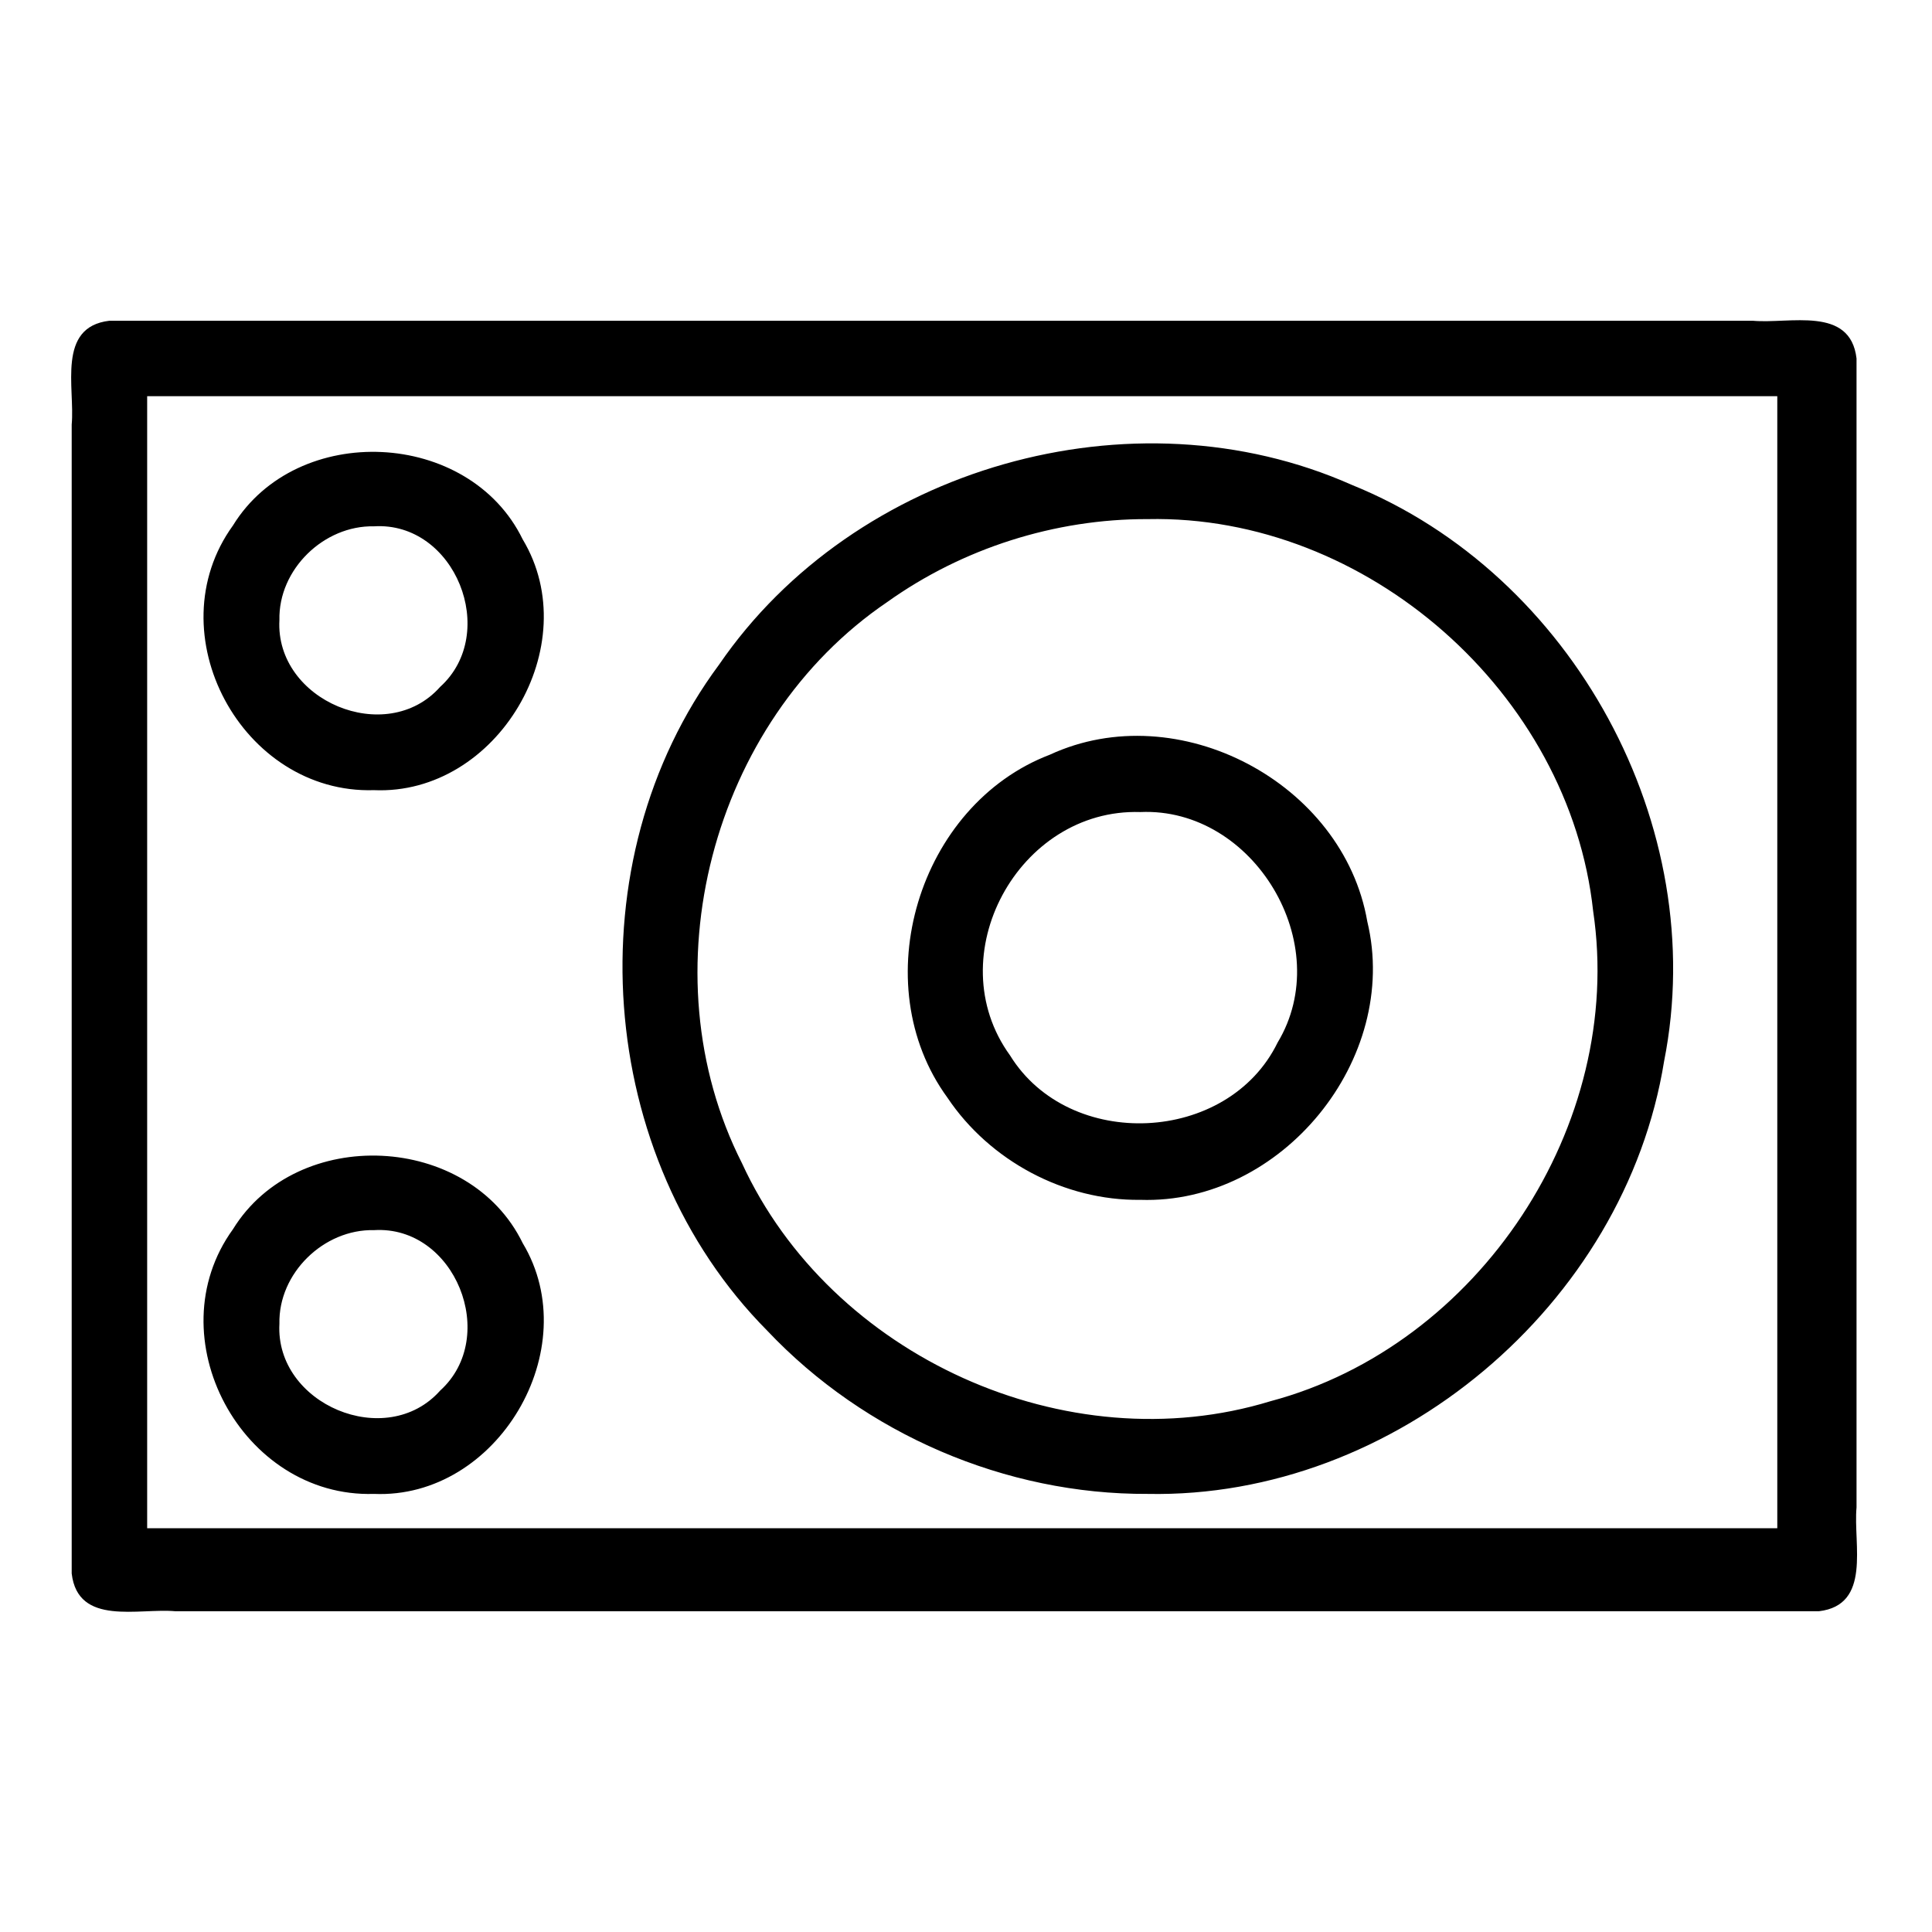 <?xml version="1.0" encoding="UTF-8" standalone="no"?>
<svg
   xmlns:dc="http://purl.org/dc/elements/1.1/"
   xmlns:cc="http://creativecommons.org/ns#"
   xmlns:rdf="http://www.w3.org/1999/02/22-rdf-syntax-ns#"
   xmlns:svg="http://www.w3.org/2000/svg"
   xmlns="http://www.w3.org/2000/svg"
   xmlns:sodipodi="http://sodipodi.sourceforge.net/DTD/sodipodi-0.dtd"
   xmlns:inkscape="http://www.inkscape.org/namespaces/inkscape"
   width="512"
   height="512"
   viewBox="0 0 512 512"
   version="1.1"
   id="svg8"
   sodipodi:docname="subwoofer.svg"
   inkscape:version="0.92.1 r15371">
  <defs
     id="defs12" />
  <sodipodi:namedview
     pagecolor="#ffffff"
     bordercolor="#666666"
     borderopacity="1"
     objecttolerance="10"
     gridtolerance="10"
     guidetolerance="10"
     inkscape:pageopacity="0"
     inkscape:pageshadow="2"
     inkscape:window-width="640"
     inkscape:window-height="493"
     id="namedview10"
     showgrid="false"
     inkscape:zoom="0.4609375"
     inkscape:cx="256"
     inkscape:cy="256"
     inkscape:window-x="0"
     inkscape:window-y="0"
     inkscape:window-maximized="0"
     inkscape:current-layer="svg8" />
  <path
     id="path6"
     d="m 302.2,317.97 c 37.438,1.253 68.938,-37.302 60.15,-73.746 -6.345,-36.832 -50.174,-59.927 -84.13,-44.221 -34.843,13.303 -49.195,60.669 -27.142,90.885 11.197,16.733 31.006,27.341 51.122,27.083 z m 0,-102.77 c 30.097,-1.339 51.961,35.258 36.377,61.093 -13.143,26.943 -55.198,28.855 -70.905,3.403 C 248.593,253.367 269.872,214.176 302.2,215.2 Z M 99.1,209.4 c 32.704,1.411 56.268,-38.426 39.423,-66.454 C 124.312,113.741 78.733,111.646 61.741,139.251 41.091,167.786 64.11,210.481 99.1,209.4 Z m 0,-69.92 c 21.498,-1.321 33.314,28.284 17.546,42.551 C 102.381,198.089 72.876,185.659 74.05,164.32 73.738,150.904 85.827,139.2 99.1,139.48 Z m 0,256.42 c 32.704,1.411 56.268,-38.426 39.423,-66.454 C 124.312,300.241 78.733,298.146 61.741,325.752 41.091,354.286 64.11,396.981 99.1,395.9 Z m 0,-69.9 c 21.488,-1.325 33.317,28.257 17.546,42.521 C 102.381,384.579 72.876,372.149 74.05,350.81 73.739,337.405 85.82,325.698 99.1,326 Z m 205.04,69.9 c 65.47,1.282 126.482,-50.126 136.865,-114.676 12.339,-62.112 -24.17,-129.047 -82.794,-152.739 -58.084,-25.782 -131.759,-4.707 -167.658,47.665 -38.63,52.022 -32.842,130.542 12.776,176.497 25.869,27.391 63.159,43.449 100.812,43.253 z m 0,-258.33 c 58.092,-1.236 111.83,46.154 118.062,103.884 8.44,56.644 -30.229,115.178 -85.519,129.883 C 282.718,387.86 220.14,359.44 196.623,308.245 171.098,257.887 188.424,191.235 235.117,159.553 255.105,145.287 279.583,137.495 304.14,137.57 Z M 492,95 C 490.351,80.96 474.233,85.903 464.489,85 319.326,85 174.163,85 29,85 14.96,86.649 19.903,102.767 19,112.511 19,214.007 19,315.504 19,417 c 1.649,14.04 17.767,9.097 27.511,10 145.163,0 290.326,0 435.489,0 14.04,-1.649 9.097,-17.767 10,-27.511 C 492,297.993 492,196.496 492,95 Z m -21,310 c -144,0 -288,0 -432,0 0,-100 0,-200 0,-300 144,0 288,0 432,0 0,100 0,200 0,300 z" />
</svg>
